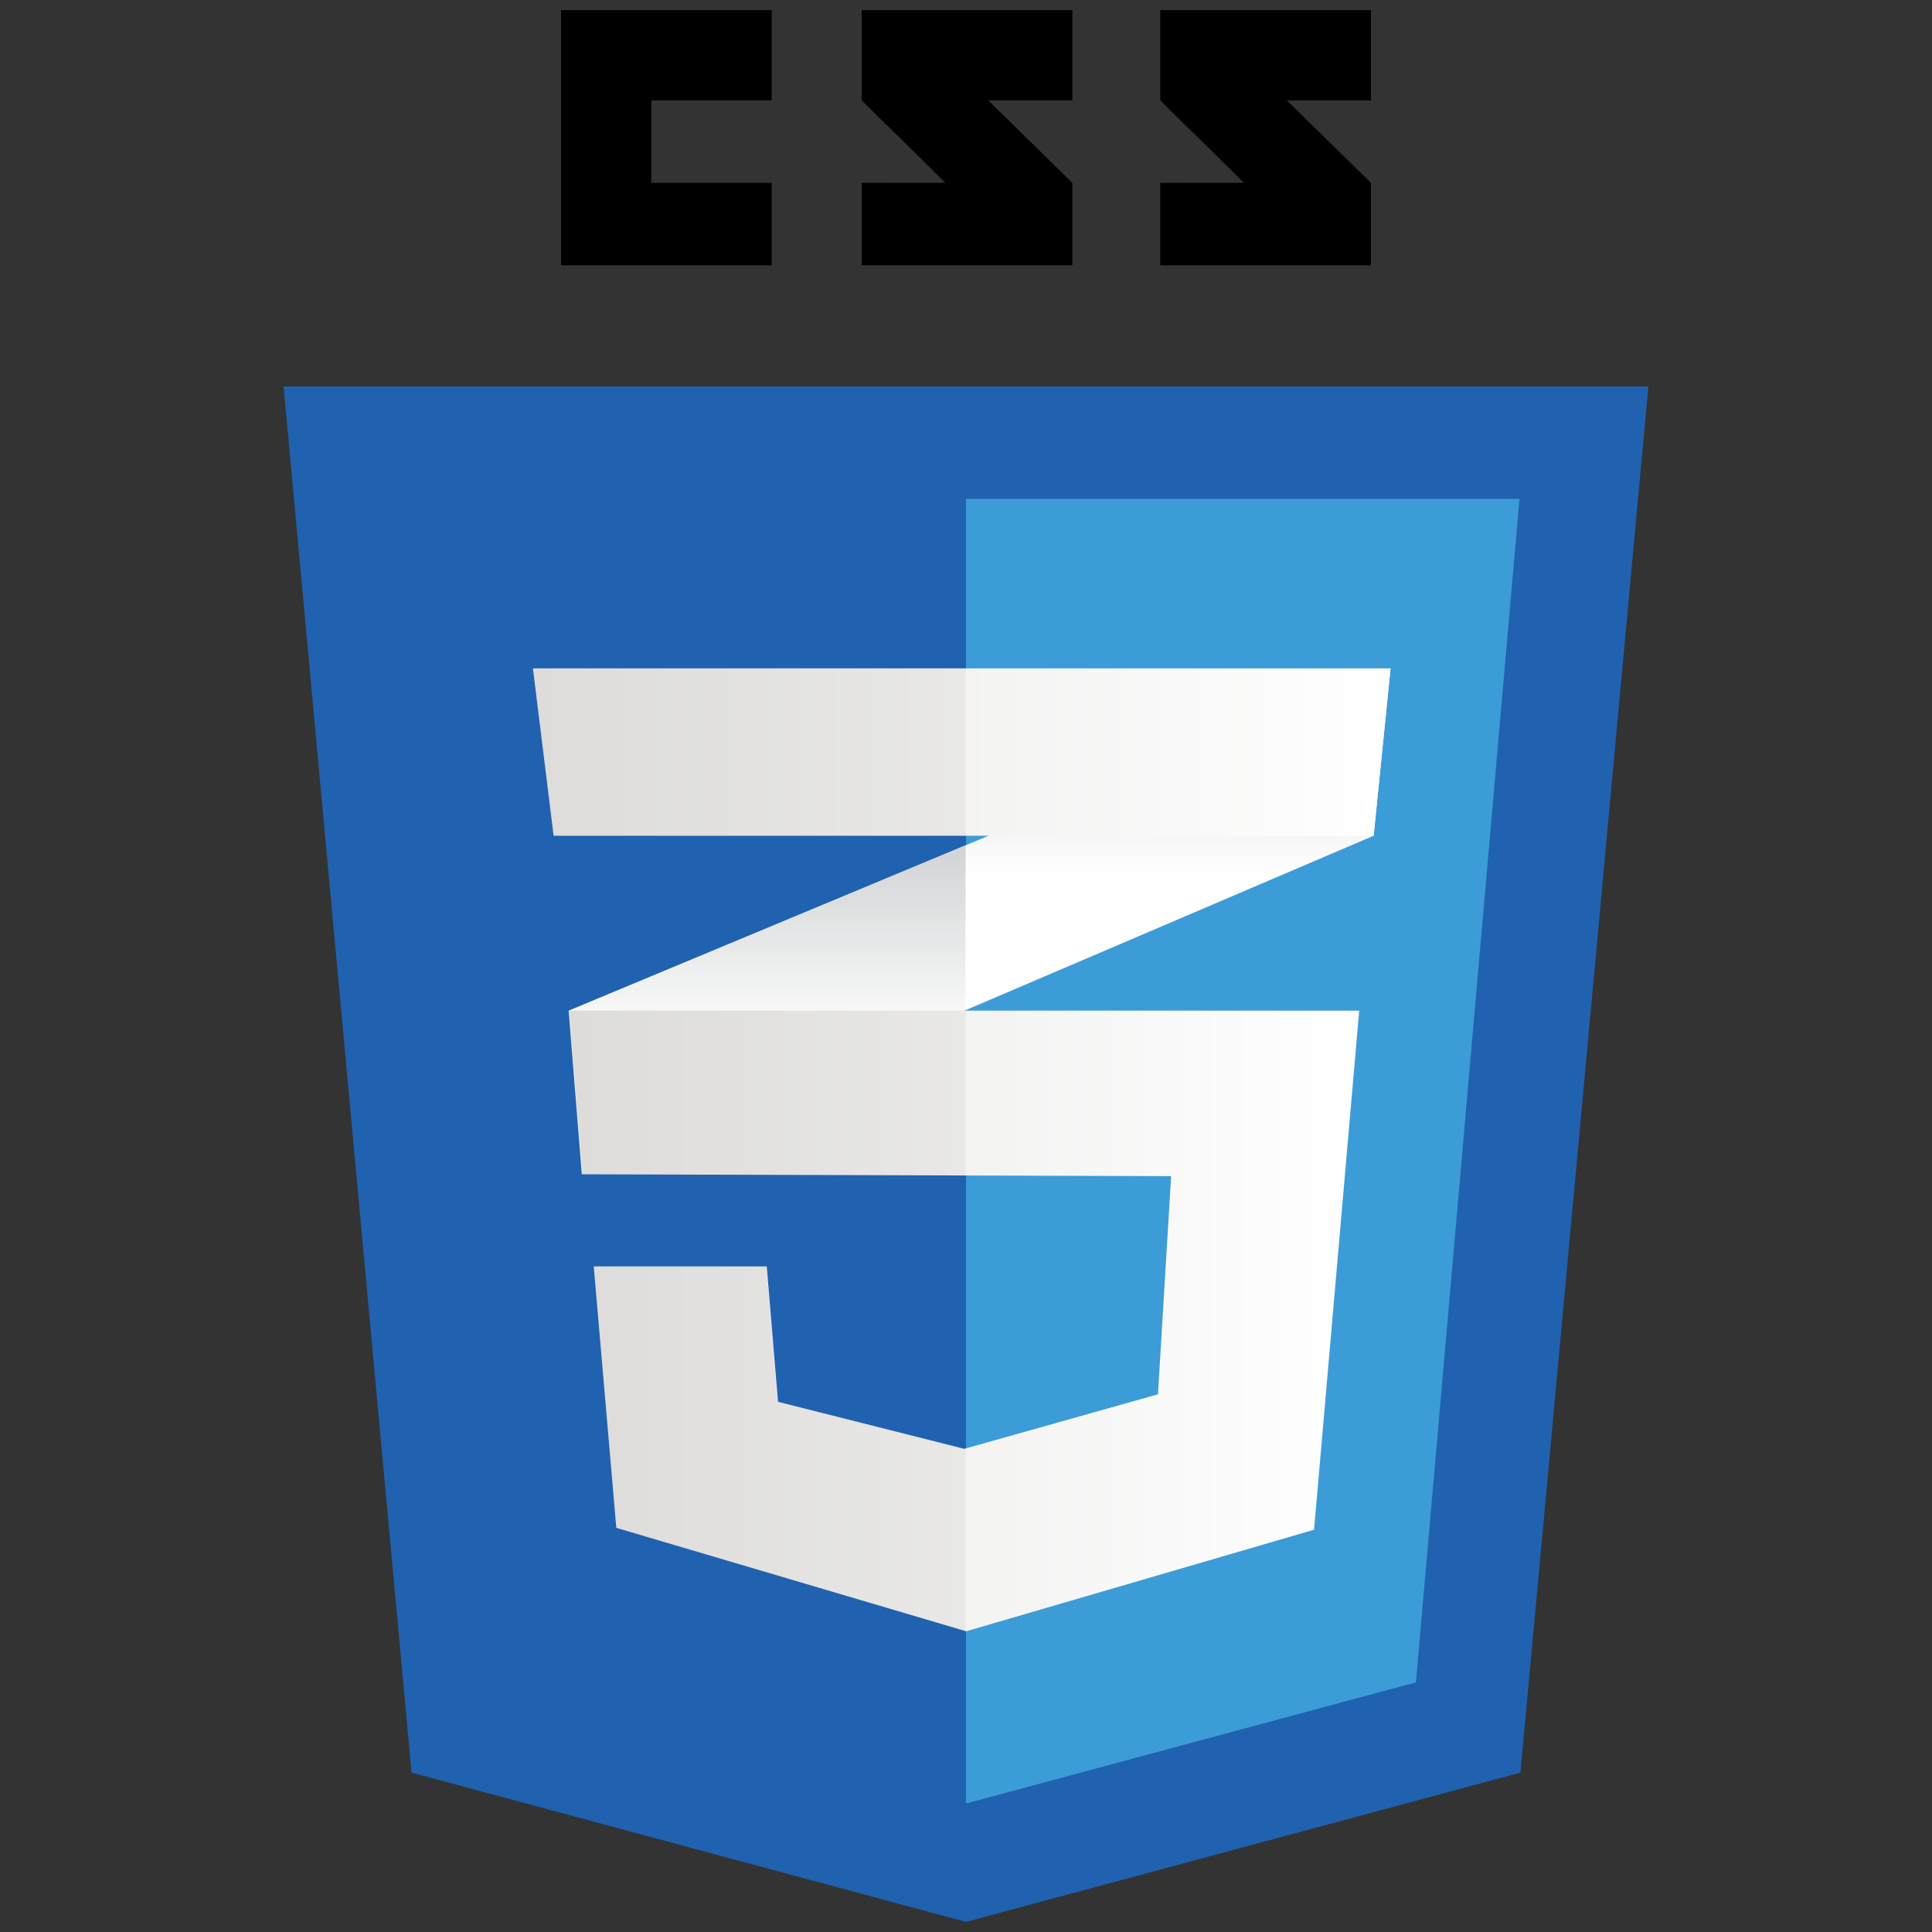 <?xml version="1.0" encoding="UTF-8" standalone="no"?><!DOCTYPE svg PUBLIC "-//W3C//DTD SVG 1.1//EN" "http://www.w3.org/Graphics/SVG/1.1/DTD/svg11.dtd"><svg width="100%" height="100%" viewBox="0 0 3000 3000" version="1.1" xmlns="http://www.w3.org/2000/svg" xmlns:xlink="http://www.w3.org/1999/xlink" xml:space="preserve" xmlns:serif="http://www.serif.com/" style="fill-rule:evenodd;clip-rule:evenodd;stroke-linejoin:round;stroke-miterlimit:2;"><rect x="0" y="0" width="3000" height="3000" fill="#333333" stroke="none"/><rect x="-202.075" y="-202.072" width="3404.15" height="3404.14" style="fill:none;fill-rule:nonzero;"/><path d="M2360.91,2752.5l-860.923,231.813l-860.935,-231.813l-198.668,-2152.31l2119.22,-0l-198.693,2152.31Z" style="fill:#2062af;fill-rule:nonzero;"/><path d="M1499.98,774.523l0,2024.9l1.947,0.531l696.708,-187.607l160.814,-1837.82l-859.469,0Z" style="fill:#3c9cd7;fill-rule:nonzero;"/><path d="M1011.38,283.972l-0,-128.105l186.905,0l-0,-140.177l-327.083,-0l0,396.198l327.083,-0l-0,-127.916l-186.905,0Zm523.127,-128.105l130.671,0l0,-140.177l-327.114,-0l0,140.177c43.764,43.764 66.587,64.71 129.881,128.004c-37,0 -129.881,0.133 -129.881,0.127l0,127.89l327.114,-0l0,-127.916l-130.671,-128.105Zm463.625,0l130.665,0l0,-140.177l-327.126,-0l-0,140.177c43.763,43.764 66.599,64.71 129.893,128.004c-36.988,0 -129.893,0.133 -129.893,0.127l-0,127.89l327.133,-0l-0,-127.916l-130.672,-128.105Z" style="fill-rule:nonzero;"/><path d="M1499.22,1312.69l-616.191,256.627l20.435,254.08l595.756,-254.724l633.731,-270.95l26.274,-259.914l-660.005,274.881Z" style="fill:#fff;fill-rule:nonzero;"/><path d="M883.019,1569.31l20.434,254.08l595.757,-254.724l-0,-255.983l-616.191,256.627Z" style="fill:url(#_Linear1);fill-rule:nonzero;"/><path d="M2159.22,1037.81l-660.005,274.875l0,255.983l633.731,-270.95l26.274,-259.908Z" style="fill:url(#_Linear2);fill-rule:nonzero;"/><path d="M883.967,1569.31l20.441,254.08l914.11,2.914l-20.447,338.769l-300.795,84.683l-289.153,-73.008l-17.521,-210.273l-268.674,0l35.048,405.938l543.22,160.618l540.275,-157.704l70.095,-806.017l-1226.6,0Z" style="fill:url(#_Linear3);fill-rule:nonzero;"/><path d="M1499.22,1569.31l-616.191,0l20.435,254.08l595.756,1.903l0,-255.983Zm0,679.637l-2.92,0.816l-289.115,-73.009l-17.52,-210.272l-268.668,-0l35.041,405.937l543.182,160.618l0,-284.09Z" style="fill-opacity:0.05;fill-rule:nonzero;"/><path d="M827.531,1037.81l1331.69,0l-26.274,259.914l-1273.3,0l-32.121,-259.914Z" style="fill:url(#_Linear4);fill-rule:nonzero;"/><path d="M1499.22,1037.81l-671.685,0l32.121,259.914l639.564,0l0,-259.914Z" style="fill-opacity:0.05;fill-rule:nonzero;"/><g id="css"></g><defs><linearGradient id="_Linear1" x1="0" y1="0" x2="1" y2="0" gradientUnits="userSpaceOnUse" gradientTransform="matrix(3.12718e-14,-510.707,510.707,3.12718e-14,1191.11,1823.39)"><stop offset="0" style="stop-color:#d1d3d4;stop-opacity:0"/><stop offset="0.39" style="stop-color:#d1d3d4;stop-opacity:0"/><stop offset="1" style="stop-color:#d1d3d4;stop-opacity:1"/></linearGradient><linearGradient id="_Linear2" x1="0" y1="0" x2="1" y2="0" gradientUnits="userSpaceOnUse" gradientTransform="matrix(3.25056e-14,-530.857,530.857,3.25056e-14,1829.21,1568.67)"><stop offset="0" style="stop-color:#d1d3d4;stop-opacity:0"/><stop offset="0.39" style="stop-color:#d1d3d4;stop-opacity:0"/><stop offset="1" style="stop-color:#d1d3d4;stop-opacity:1"/></linearGradient><linearGradient id="_Linear3" x1="0" y1="0" x2="1" y2="0" gradientUnits="userSpaceOnUse" gradientTransform="matrix(1226.59,0,0,1226.59,883.967,2051.17)"><stop offset="0" style="stop-color:#e8e7e5;stop-opacity:1"/><stop offset="1" style="stop-color:#fff;stop-opacity:1"/></linearGradient><linearGradient id="_Linear4" x1="0" y1="0" x2="1" y2="0" gradientUnits="userSpaceOnUse" gradientTransform="matrix(1331.68,0,0,1331.68,827.531,1167.76)"><stop offset="0" style="stop-color:#e8e7e5;stop-opacity:1"/><stop offset="1" style="stop-color:#fff;stop-opacity:1"/></linearGradient></defs></svg>